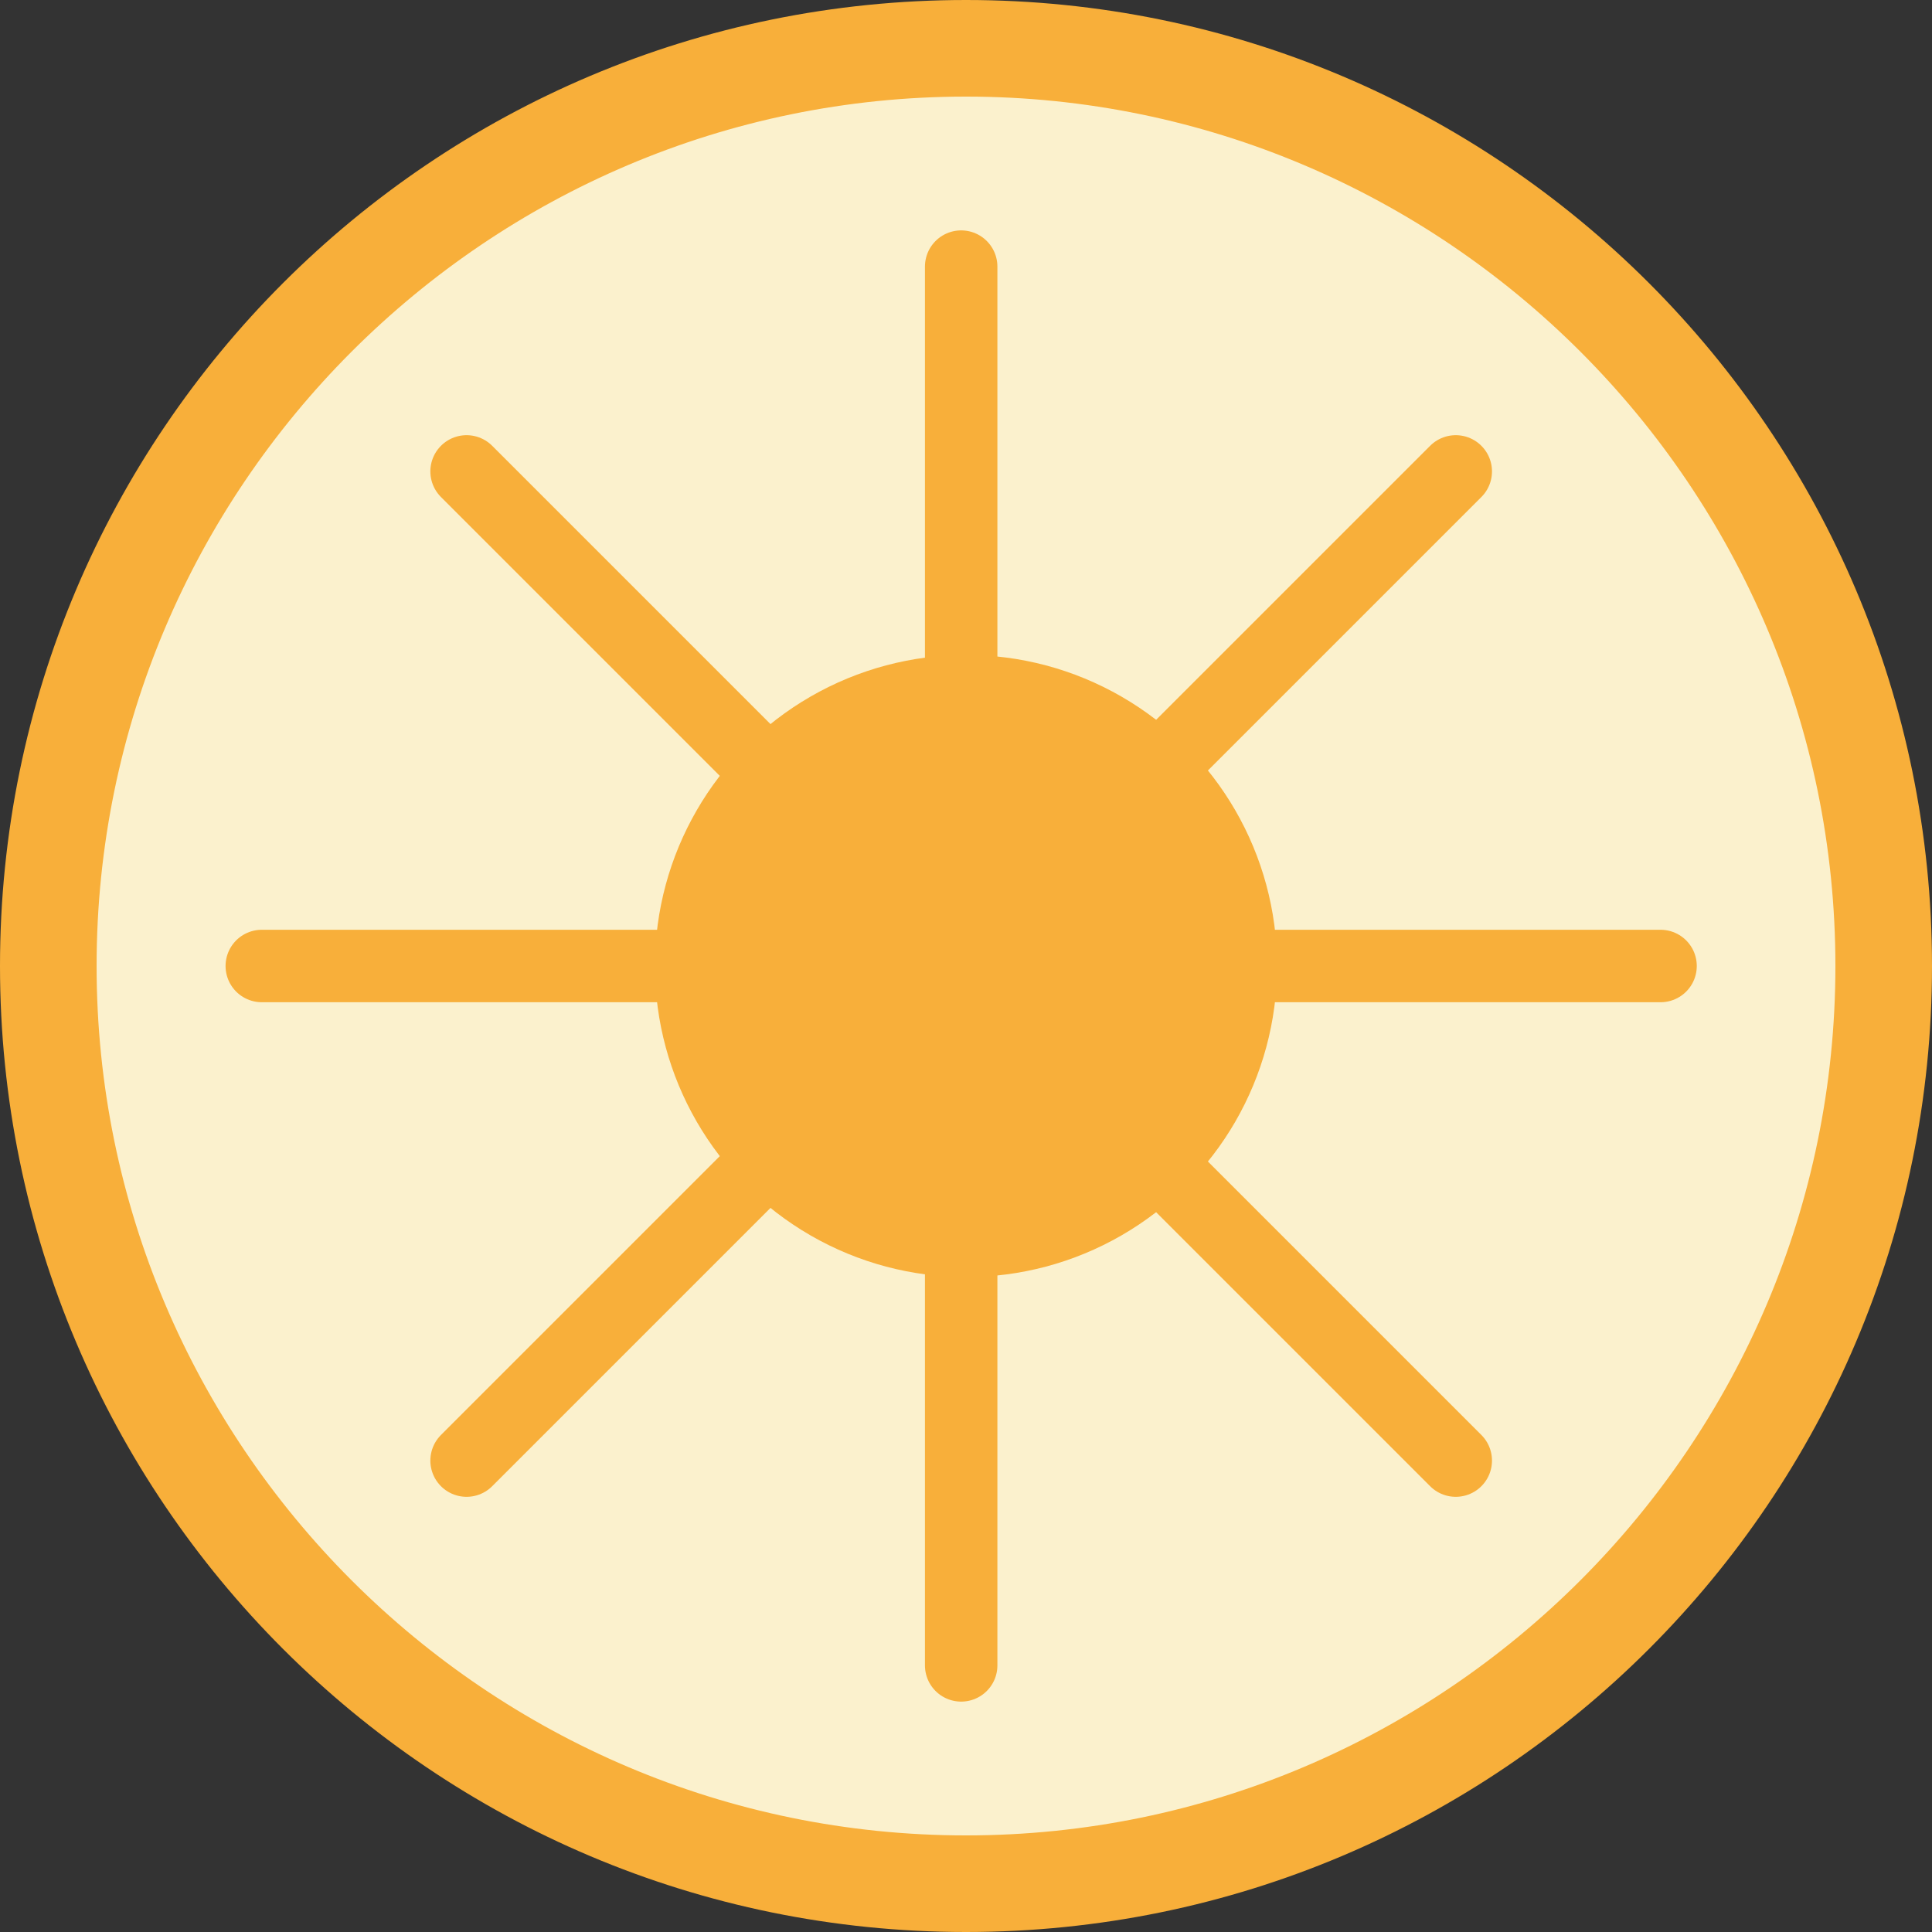 <?xml version="1.0" encoding="UTF-8"?>
<svg xmlns="http://www.w3.org/2000/svg" version="1.1" viewBox="0 0 20 20">
  <rect x="0" y="0" width="20" height="20" fill="#333333" stroke="none"/>
  <!-- Generator: Adobe Illustrator 29.4.0, SVG Export Plug-In . SVG Version: 2.1.0 Build 152)  -->
  <defs>
    <style>
      .st0 {
        fill: none;
        stroke: #f8af3a;
        stroke-linecap: round;
        stroke-miterlimit: 10;
        stroke-width: .75px;
      }

      .st1 {
        fill: #fbf1cd;
      }

      .st2 {
        fill: #f8af3a;
      }
    </style>
  </defs>
  <g id="Layer_1">
    <g>
      <path class="st1" d="M10,19.5C4.76,19.5.5,15.24.5,10S4.76.5,10,.5s9.5,4.26,9.5,9.5-4.26,9.5-9.5,9.5Z"/>
      <path class="st2" d="M10,1c4.96,0,9,4.04,9,9s-4.04,9-9,9S1,14.96,1,10,5.04,1,10,1M10,0C4.48,0,0,4.48,0,10s4.48,10,10,10,10-4.48,10-10S15.52,0,10,0h0Z"/>
    </g>
    <circle class="st2" cx="10" cy="10" r="3.22"/>
  </g>
  <g id="Layer_2">
    <line class="st0" x1="2.71" y1="10" x2="17.19" y2="10"/>
    <line class="st0" x1="9.95" y1="17.24" x2="9.95" y2="2.76"/>
    <line class="st0" x1="4.83" y1="15.12" x2="15.07" y2="4.88"/>
    <line class="st0" x1="15.07" y1="15.12" x2="4.83" y2="4.88"/>
  </g>
</svg>